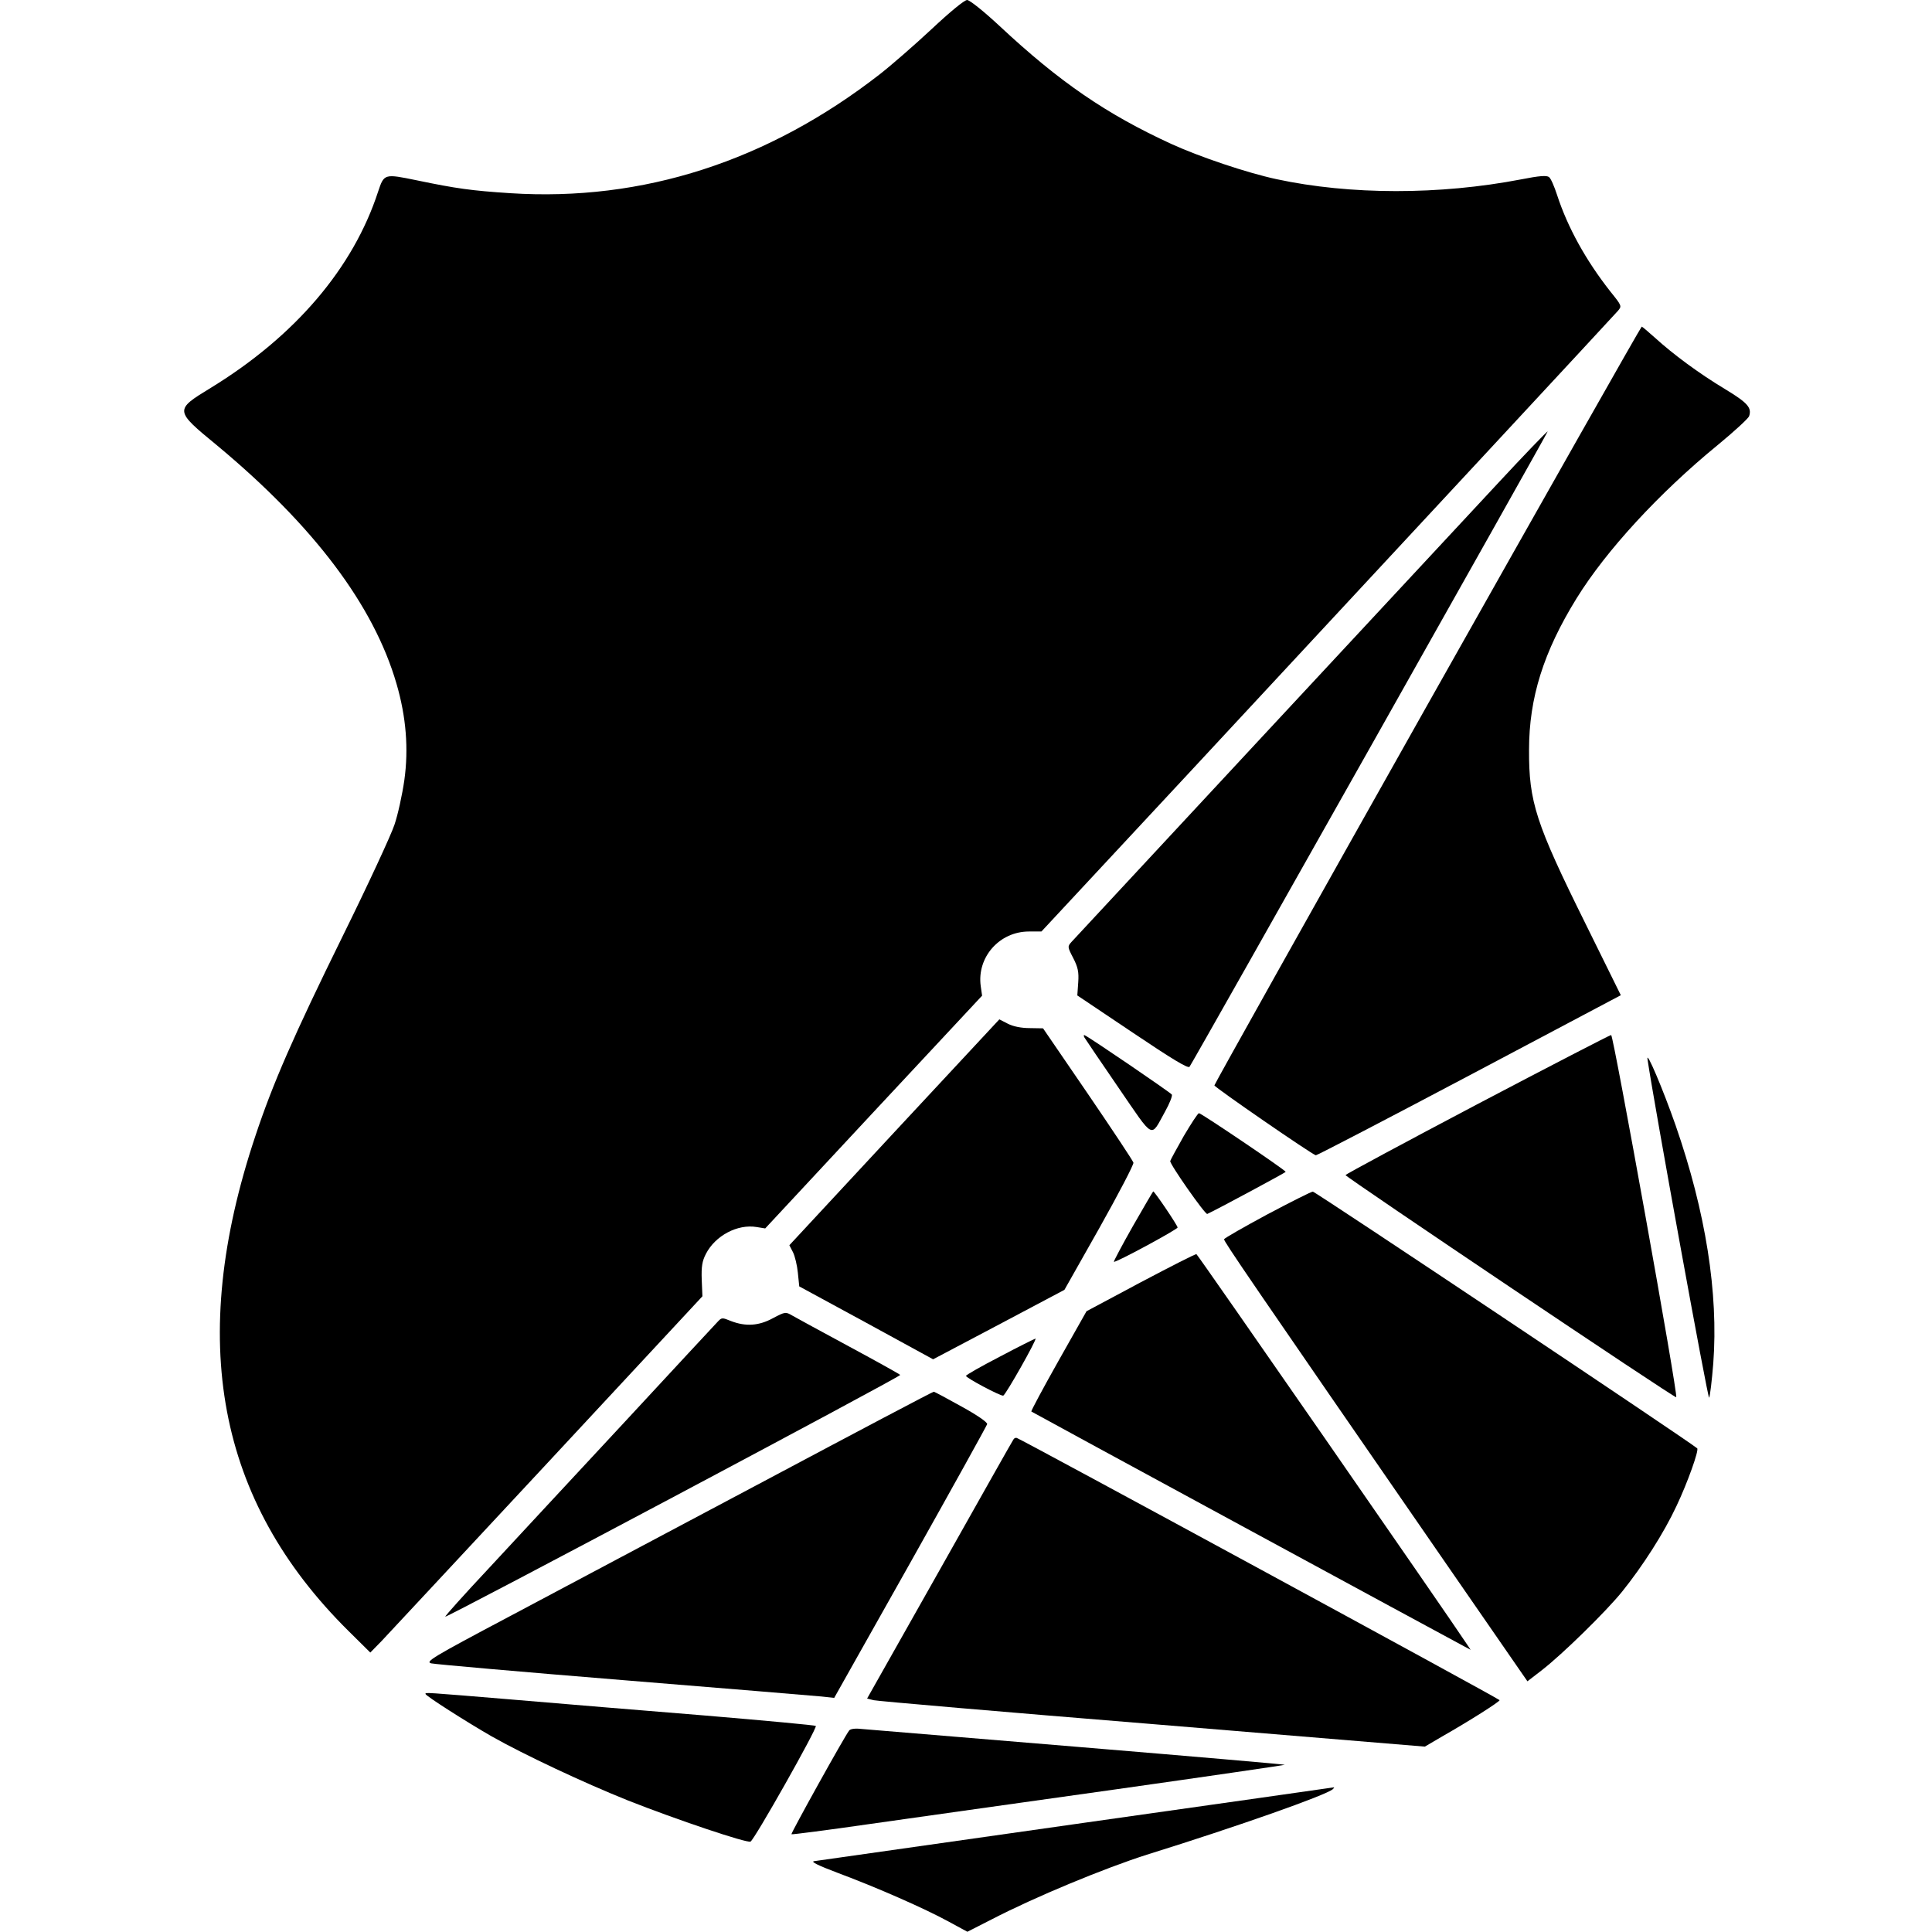 <?xml version="1.0" standalone="no"?>
<!DOCTYPE svg PUBLIC "-//W3C//DTD SVG 20010904//EN"
 "http://www.w3.org/TR/2001/REC-SVG-20010904/DTD/svg10.dtd">
<svg version="1.0" xmlns="http://www.w3.org/2000/svg"
 width="840pt" height="840pt" viewBox="0 0 840 840"
 preserveAspectRatio="xMidYMid meet">
<g transform="translate(0,840) scale(0.1,-0.1)"
fill="#000000" stroke="none">
<path d="M4050 8273 c-74 -69 -175 -157 -225 -196 -486 -378 -1030 -554 -1606
-517 -169 11 -234 20 -407 56 -141 29 -142 29 -168 -49 -108 -332 -360 -628
-727 -853 -159 -97 -159 -98 26 -250 422 -351 682 -696 781 -1037 42 -144 53
-283 34 -419 -9 -63 -28 -150 -43 -194 -14 -43 -115 -261 -225 -484 -214 -435
-304 -641 -380 -870 -297 -889 -166 -1585 404 -2150 l96 -95 49 50 c26 28 351
376 722 775 l673 724 -3 72 c-2 57 2 81 18 112 41 80 138 131 221 117 l37 -6
471 506 472 506 -6 42 c-17 125 81 237 210 237 l54 0 644 692 c1013 1090 1841
1982 1862 2006 18 21 18 22 -32 84 -107 136 -186 279 -232 420 -12 37 -27 72
-35 78 -10 8 -41 6 -122 -10 -354 -68 -742 -68 -1063 1 -130 28 -334 97 -457
153 -281 129 -486 269 -746 512 -71 66 -130 113 -142 114 -12 0 -75 -52 -155
-127z"/>
<path d="M6206 5335 c-509 -904 -926 -1649 -926 -1654 0 -8 422 -299 441 -304
4 -1 304 155 667 347 l659 349 -153 310 c-217 438 -247 530 -246 757 0 226 63
426 207 659 128 207 358 457 612 665 73 60 135 117 138 127 12 37 -7 58 -106
118 -113 68 -225 151 -304 223 -29 26 -55 48 -57 48 -3 0 -422 -740 -932
-1645z"/>
<path d="M6510 6296 c-118 -127 -579 -623 -1024 -1101 -445 -479 -817 -879
-827 -890 -18 -20 -18 -22 7 -70 21 -41 25 -61 22 -106 l-4 -57 240 -161 c174
-117 242 -158 248 -149 36 57 1559 2760 1557 2762 -2 2 -101 -101 -219 -228z"/>
<path d="M3888 3477 l-456 -491 16 -31 c8 -16 18 -57 21 -89 l6 -59 291 -158
291 -159 286 151 285 151 152 269 c83 148 150 276 148 284 -2 8 -91 142 -198
299 l-195 285 -58 1 c-36 0 -72 7 -95 19 l-37 19 -457 -491z"/>
<path d="M4715 3889 c5 -8 71 -106 148 -218 158 -230 138 -220 203 -103 19 34
32 67 29 73 -6 9 -358 249 -379 258 -5 2 -5 -3 -1 -10z"/>
<path d="M6423 3599 c-315 -166 -573 -305 -573 -308 1 -9 1433 -972 1438 -966
9 8 -273 1575 -283 1575 -5 0 -268 -136 -582 -301z"/>
<path d="M7163 3795 c29 -197 263 -1482 268 -1472 4 7 12 74 18 149 23 306
-33 659 -164 1036 -55 157 -128 329 -122 287z"/>
<path d="M5147 3461 c-31 -55 -58 -104 -59 -109 -4 -11 152 -234 161 -230 34
15 341 180 341 183 0 7 -367 255 -377 255 -5 0 -34 -45 -66 -99z"/>
<path d="M4925 3068 c-47 -83 -84 -153 -82 -154 6 -6 277 141 277 149 0 9
-100 157 -106 157 -1 0 -41 -68 -89 -152z"/>
<path d="M5510 3120 c-102 -55 -186 -103 -188 -108 -2 -8 107 -168 965 -1410
l354 -512 61 47 c93 72 281 257 350 342 91 113 183 257 237 373 48 101 99 244
90 251 -37 32 -1662 1117 -1671 1116 -7 0 -96 -45 -198 -99z"/>
<path d="M4960 2825 l-236 -126 -122 -216 c-67 -119 -120 -218 -118 -220 3 -3
1810 -983 1880 -1020 l30 -16 -16 24 c-92 139 -1171 1695 -1176 1696 -4 2
-113 -54 -242 -122z"/>
<path d="M3361 2669 c-62 -34 -119 -37 -182 -13 -39 16 -41 16 -58 -2 -10 -10
-195 -210 -412 -444 -217 -233 -480 -517 -585 -630 -106 -113 -190 -207 -188
-209 5 -6 1982 1044 1978 1051 -2 3 -102 59 -221 123 -120 65 -231 125 -248
135 -29 17 -31 17 -84 -11z"/>
<path d="M4348 2502 c-81 -42 -148 -80 -148 -84 0 -9 151 -89 162 -86 11 4
149 248 140 248 -4 -1 -73 -35 -154 -78z"/>
<path d="M3320 1959 c-404 -214 -901 -479 -1105 -587 -338 -179 -367 -197
-340 -204 17 -4 392 -37 835 -73 443 -36 830 -68 861 -71 l56 -6 331 588 c182
324 332 595 334 602 2 8 -43 39 -112 77 -63 35 -117 64 -120 64 -3 1 -336
-175 -740 -390z"/>
<path d="M4406 2141 c-4 -5 -148 -261 -321 -568 l-315 -558 27 -7 c16 -4 561
-51 1213 -104 l1185 -98 75 44 c121 69 250 151 250 158 -1 6 -2073 1131 -2099
1140 -5 2 -12 -1 -15 -7z"/>
<path d="M1850 1035 c0 -8 179 -122 287 -184 143 -81 401 -202 593 -279 210
-83 516 -186 533 -179 16 6 292 495 284 503 -3 3 -218 23 -479 45 -260 21
-635 52 -834 69 -397 33 -384 32 -384 25z"/>
<path d="M3692 876 c-20 -25 -254 -447 -251 -451 2 -2 157 18 344 45 187 26
669 95 1072 151 403 57 731 105 729 106 -2 2 -408 37 -902 78 -494 41 -918 76
-941 78 -25 3 -46 0 -51 -7z"/>
<path d="M4680 470 c-613 -87 -1126 -160 -1140 -162 -17 -2 15 -18 105 -52
164 -61 376 -154 480 -211 l81 -44 106 54 c189 98 492 223 674 281 401 125
780 259 809 285 5 5 7 9 5 8 -3 -1 -507 -72 -1120 -159z"/>
</g>
</svg>
